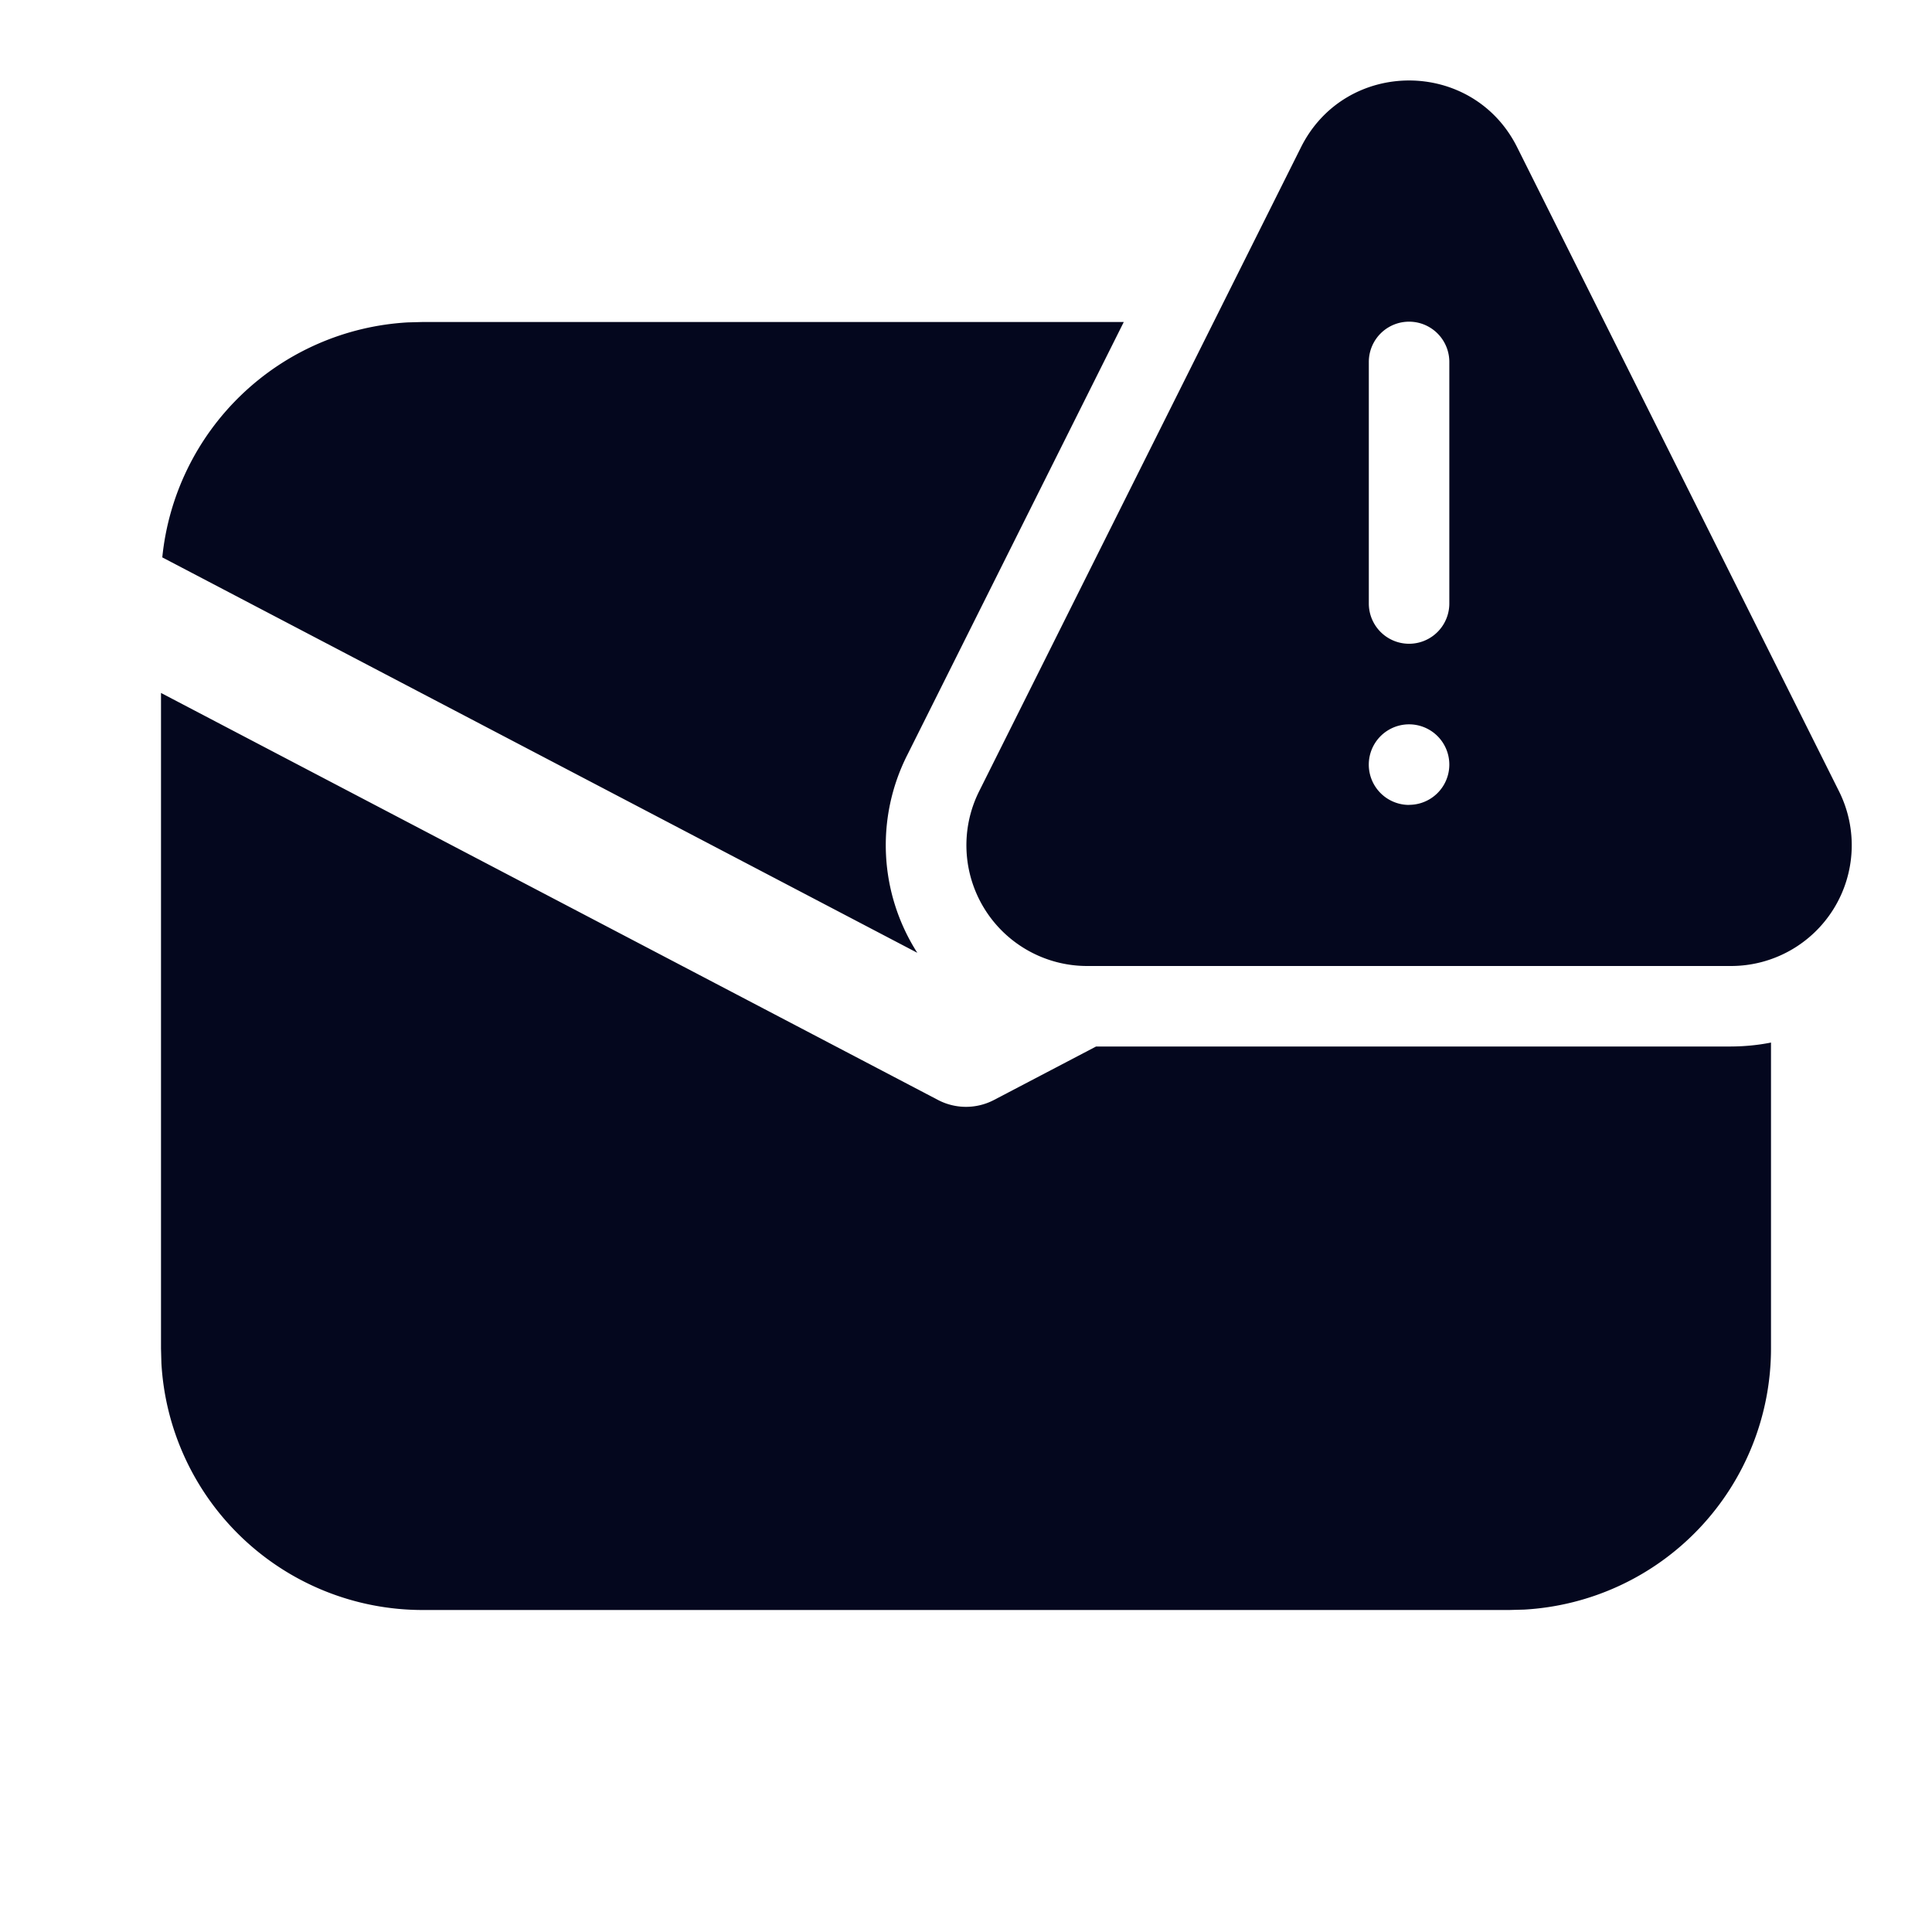 <svg xmlns="http://www.w3.org/2000/svg" width="24" height="24" fill="none"><path fill="#04071E" d="m16.161 1.83-3.997 7.998A1.5 1.5 0 0 0 13.507 12h7.994a1.5 1.5 0 0 0 1.343-2.172L18.847 1.83c-.553-1.107-2.133-1.107-2.686 0m1.843 2.666v3.001a.5.5 0 0 1-1 0V4.496a.5.5 0 0 1 1 0m-.5 5.503a.5.5 0 1 1 0-1.001.5.5 0 0 1 0 1M21.5 13h-7.884l-1.268.664a.75.75 0 0 1-.696 0L2 8.608v8.142l.005.184A3.25 3.25 0 0 0 5.25 20h13.5l.184-.005A3.25 3.25 0 0 0 22 16.75v-3.799q-.241.048-.5.049M5.25 4h8.71l-2.69 5.38a2.48 2.48 0 0 0 .125 2.456L2.016 6.924a3.25 3.25 0 0 1 3.048-2.919z"/></svg>